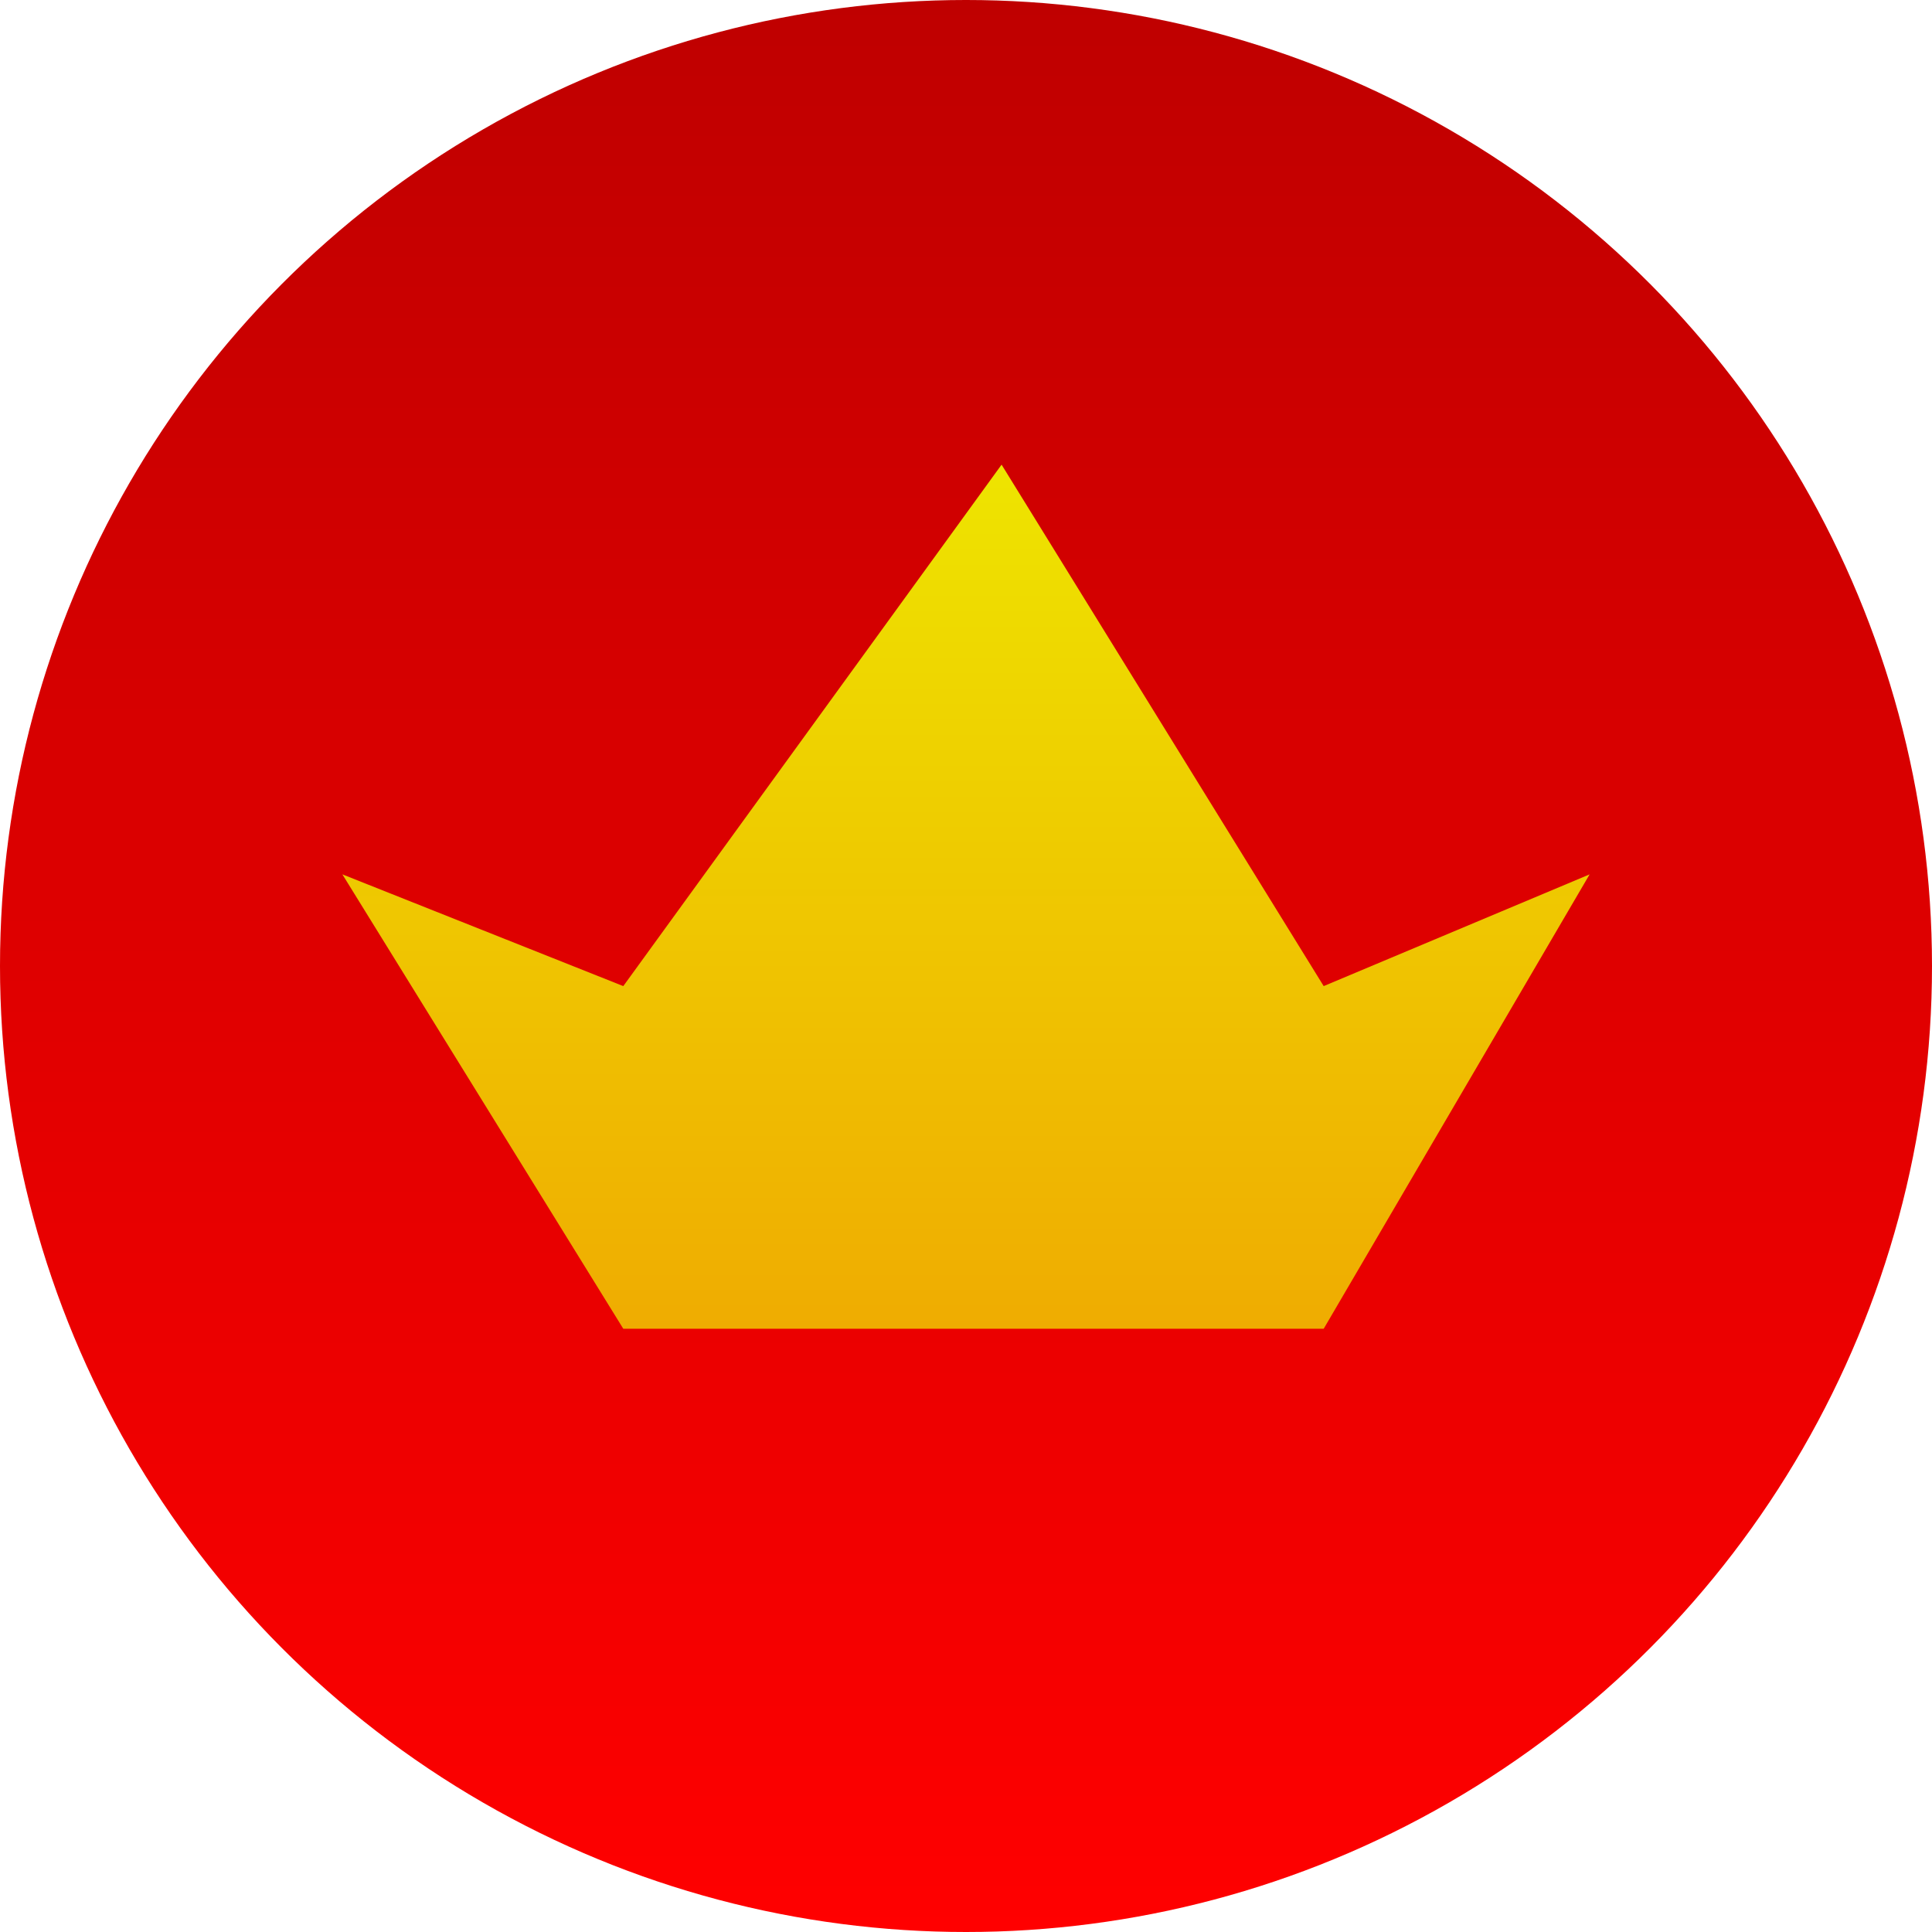 <svg width="237" height="237" viewBox="0 0 237 237" fill="none" xmlns="http://www.w3.org/2000/svg">
<circle cx="118.5" cy="118.5" r="118.5" fill="url(#paint0_linear_156_205)"/>
<path d="M162.378 163H76.46L42 107.259L76.46 120.966L122.865 57L162.378 120.966L195 107.259L162.378 163Z" fill="url(#paint1_linear_156_205)"/>
<defs>
<linearGradient id="paint0_linear_156_205" x1="118.439" y1="236.956" x2="118.439" y2="0.065" gradientUnits="userSpaceOnUse">
<stop stop-color="#FF0000"/>
<stop offset="1" stop-color="#BF0000"/>
</linearGradient>
<linearGradient id="paint1_linear_156_205" x1="118.5" y1="57" x2="118.5" y2="163" gradientUnits="userSpaceOnUse">
<stop stop-color="#EEE400"/>
<stop offset="1" stop-color="#EFAC01"/>
</linearGradient>
</defs>
</svg>
